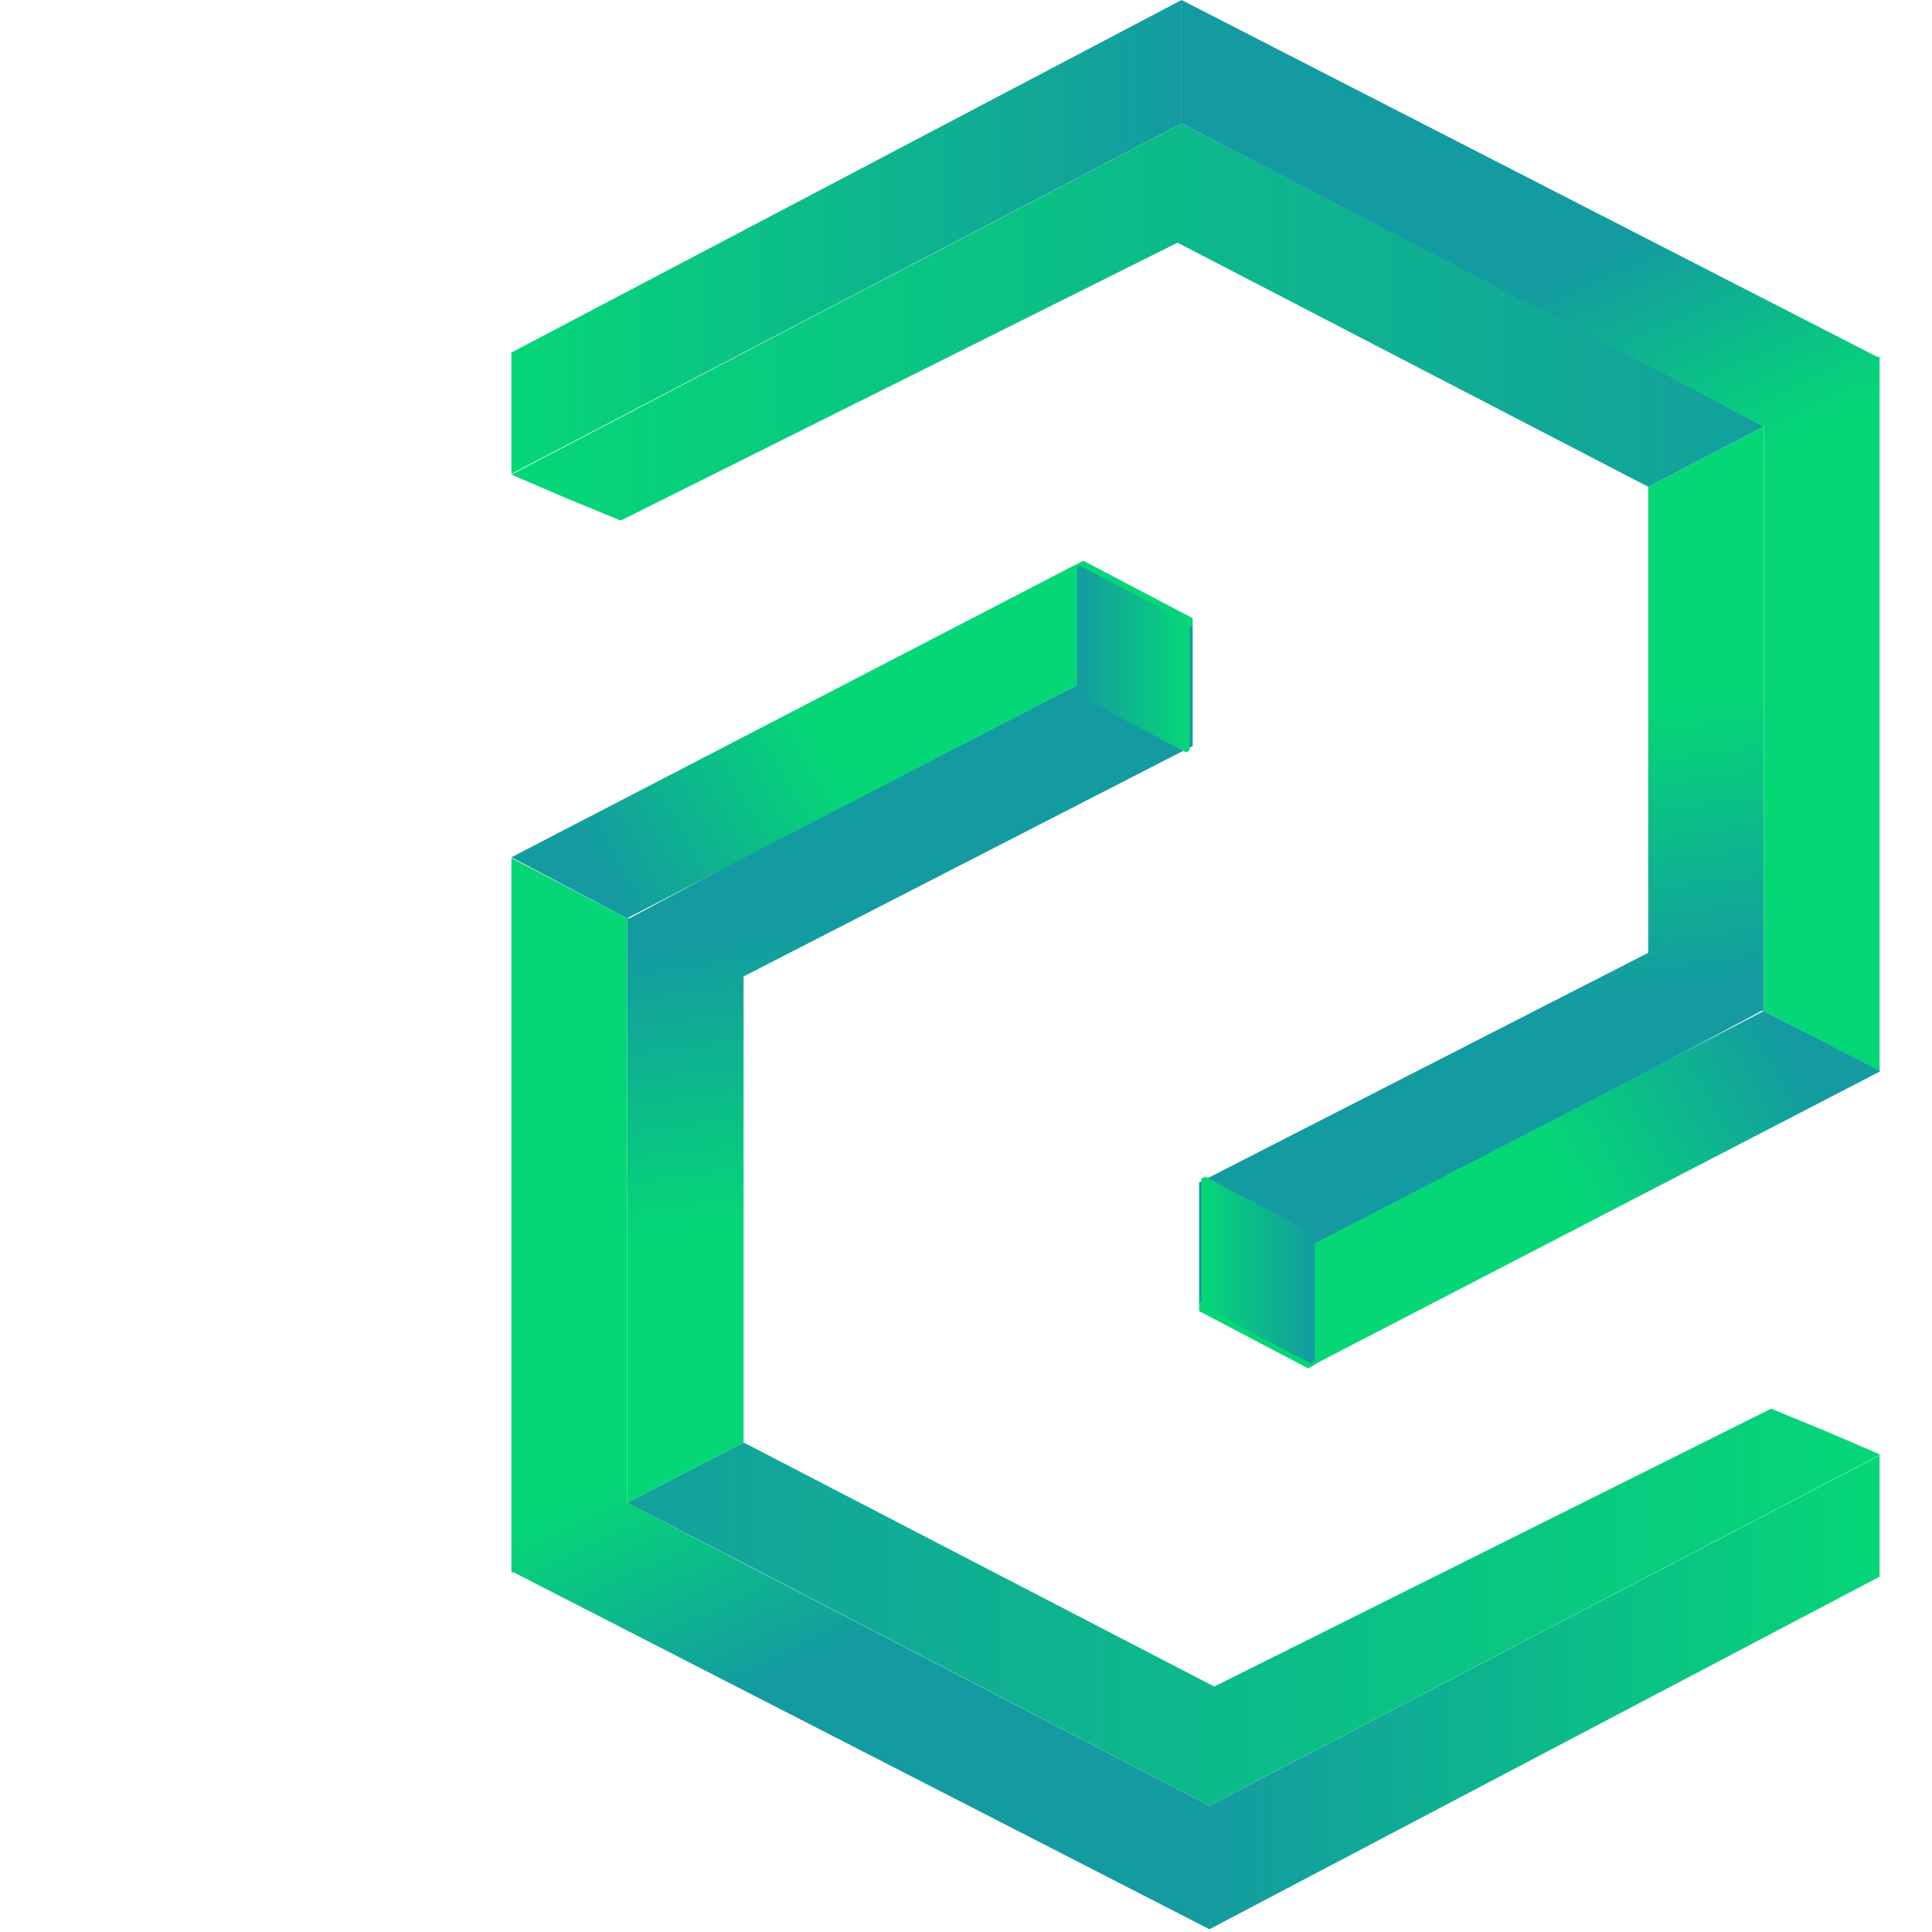 <svg xmlns="http://www.w3.org/2000/svg" width="60" height="60" viewBox="0 0 40 85" fill="none">
  <path d="M29.974 27.513L10.214 37.717L5.195 40.402H5.089V66.115L10.214 63.461V42.96L29.974 32.82V27.513Z" fill="url(#paint0_linear_115_9426)"/>
  <path d="M5.089 66.115V40.402L0 37.748V69.179H0.105L30.711 84.879V79.445" fill="url(#paint1_linear_115_9426)"/>
  <path d="M30.711 79.445V84.878L60.194 69.368V64.03L30.711 79.445Z" fill="url(#paint2_linear_115_9426)"/>
  <path d="M29.974 27.198V27.514L24.78 30.199L5.089 40.402L0 37.717L24.604 24.955L25.166 24.671L29.974 27.198Z" fill="url(#paint3_linear_115_9426)"/>
  <path d="M55.421 61.977L30.922 74.202L10.214 63.462L5.089 66.115L10.214 68.768L30.711 79.445L60.229 63.998L57.878 62.988L55.421 61.977Z" fill="url(#paint4_linear_115_9426)"/>
  <path d="M24.885 24.986V30.578L29.694 33.105L29.834 33.01V27.419L25.025 24.892L24.885 24.986Z" fill="url(#paint5_linear_115_9426)"/>
  <path d="M30.255 57.365L50.015 47.131L54.999 44.477H55.105V18.764L50.015 21.417V41.919L30.255 52.027V57.365Z" fill="url(#paint6_linear_115_9426)"/>
  <path d="M55.105 18.764V44.477L60.194 47.13V15.7H60.089L29.483 0V5.433" fill="url(#paint7_linear_115_9426)"/>
  <path d="M29.483 5.433V0L0 15.51V20.849L29.483 5.433Z" fill="url(#paint8_linear_115_9426)"/>
  <path d="M30.255 57.681V57.365L35.45 54.649L55.105 44.477L60.229 47.13L35.59 59.892L35.063 60.208L30.255 57.681Z" fill="url(#paint9_linear_115_9426)"/>
  <path d="M4.809 22.902L29.307 10.677L50.016 21.417L55.105 18.764L50.016 16.078L29.483 5.433L0 20.88L2.352 21.891L4.809 22.902Z" fill="url(#paint10_linear_115_9426)"/>
  <path d="M35.344 59.892V54.301L30.536 51.774L30.36 51.837V57.46L35.169 59.987L35.344 59.892Z" fill="url(#paint11_linear_115_9426)"/>
  <defs>
    <linearGradient id="paint0_linear_115_9426" x1="16.515" y1="40.395" x2="18.13" y2="52.861" gradientUnits="userSpaceOnUse">
      <stop stop-color="#149BA1"/>
      <stop offset="1" stop-color="#05D776"/>
    </linearGradient>
    <linearGradient id="paint1_linear_115_9426" x1="14.349" y1="72.516" x2="9.827" y2="62.747" gradientUnits="userSpaceOnUse">
      <stop stop-color="#149BA1"/>
      <stop offset="1" stop-color="#05D776"/>
    </linearGradient>
    <linearGradient id="paint2_linear_115_9426" x1="30.724" y1="74.426" x2="60.223" y2="74.426" gradientUnits="userSpaceOnUse">
      <stop stop-color="#149BA1"/>
      <stop offset="1" stop-color="#05D776"/>
    </linearGradient>
    <linearGradient id="paint3_linear_115_9426" x1="3.639" y1="37.781" x2="13.442" y2="32.255" gradientUnits="userSpaceOnUse">
      <stop stop-color="#149BA1"/>
      <stop offset="1" stop-color="#05D776"/>
    </linearGradient>
    <linearGradient id="paint4_linear_115_9426" x1="5.67083e-05" y1="70.706" x2="60.222" y2="70.706" gradientUnits="userSpaceOnUse">
      <stop stop-color="#149BA1"/>
      <stop offset="1" stop-color="#05D776"/>
    </linearGradient>
    <linearGradient id="paint5_linear_115_9426" x1="24.884" y1="28.996" x2="29.845" y2="28.996" gradientUnits="userSpaceOnUse">
      <stop stop-color="#149BA1"/>
      <stop offset="1" stop-color="#05D776"/>
    </linearGradient>
    <linearGradient id="paint6_linear_115_9426" x1="43.707" y1="44.474" x2="42.093" y2="32.008" gradientUnits="userSpaceOnUse">
      <stop stop-color="#149BA1"/>
      <stop offset="1" stop-color="#05D776"/>
    </linearGradient>
    <linearGradient id="paint7_linear_115_9426" x1="45.874" y1="12.353" x2="50.395" y2="22.122" gradientUnits="userSpaceOnUse">
      <stop stop-color="#149BA1"/>
      <stop offset="1" stop-color="#05D776"/>
    </linearGradient>
    <linearGradient id="paint8_linear_115_9426" x1="29.499" y1="10.442" x2="-7.03307e-05" y2="10.442" gradientUnits="userSpaceOnUse">
      <stop stop-color="#149BA1"/>
      <stop offset="1" stop-color="#05D776"/>
    </linearGradient>
    <linearGradient id="paint9_linear_115_9426" x1="56.583" y1="47.089" x2="46.78" y2="52.614" gradientUnits="userSpaceOnUse">
      <stop stop-color="#149BA1"/>
      <stop offset="1" stop-color="#05D776"/>
    </linearGradient>
    <linearGradient id="paint10_linear_115_9426" x1="60.222" y1="14.163" x2="-7.17908e-05" y2="14.163" gradientUnits="userSpaceOnUse">
      <stop stop-color="#149BA1"/>
      <stop offset="1" stop-color="#05D776"/>
    </linearGradient>
    <linearGradient id="paint11_linear_115_9426" x1="35.339" y1="55.873" x2="30.377" y2="55.873" gradientUnits="userSpaceOnUse">
      <stop stop-color="#149BA1"/>
      <stop offset="1" stop-color="#05D776"/>
    </linearGradient>
  </defs>
</svg>